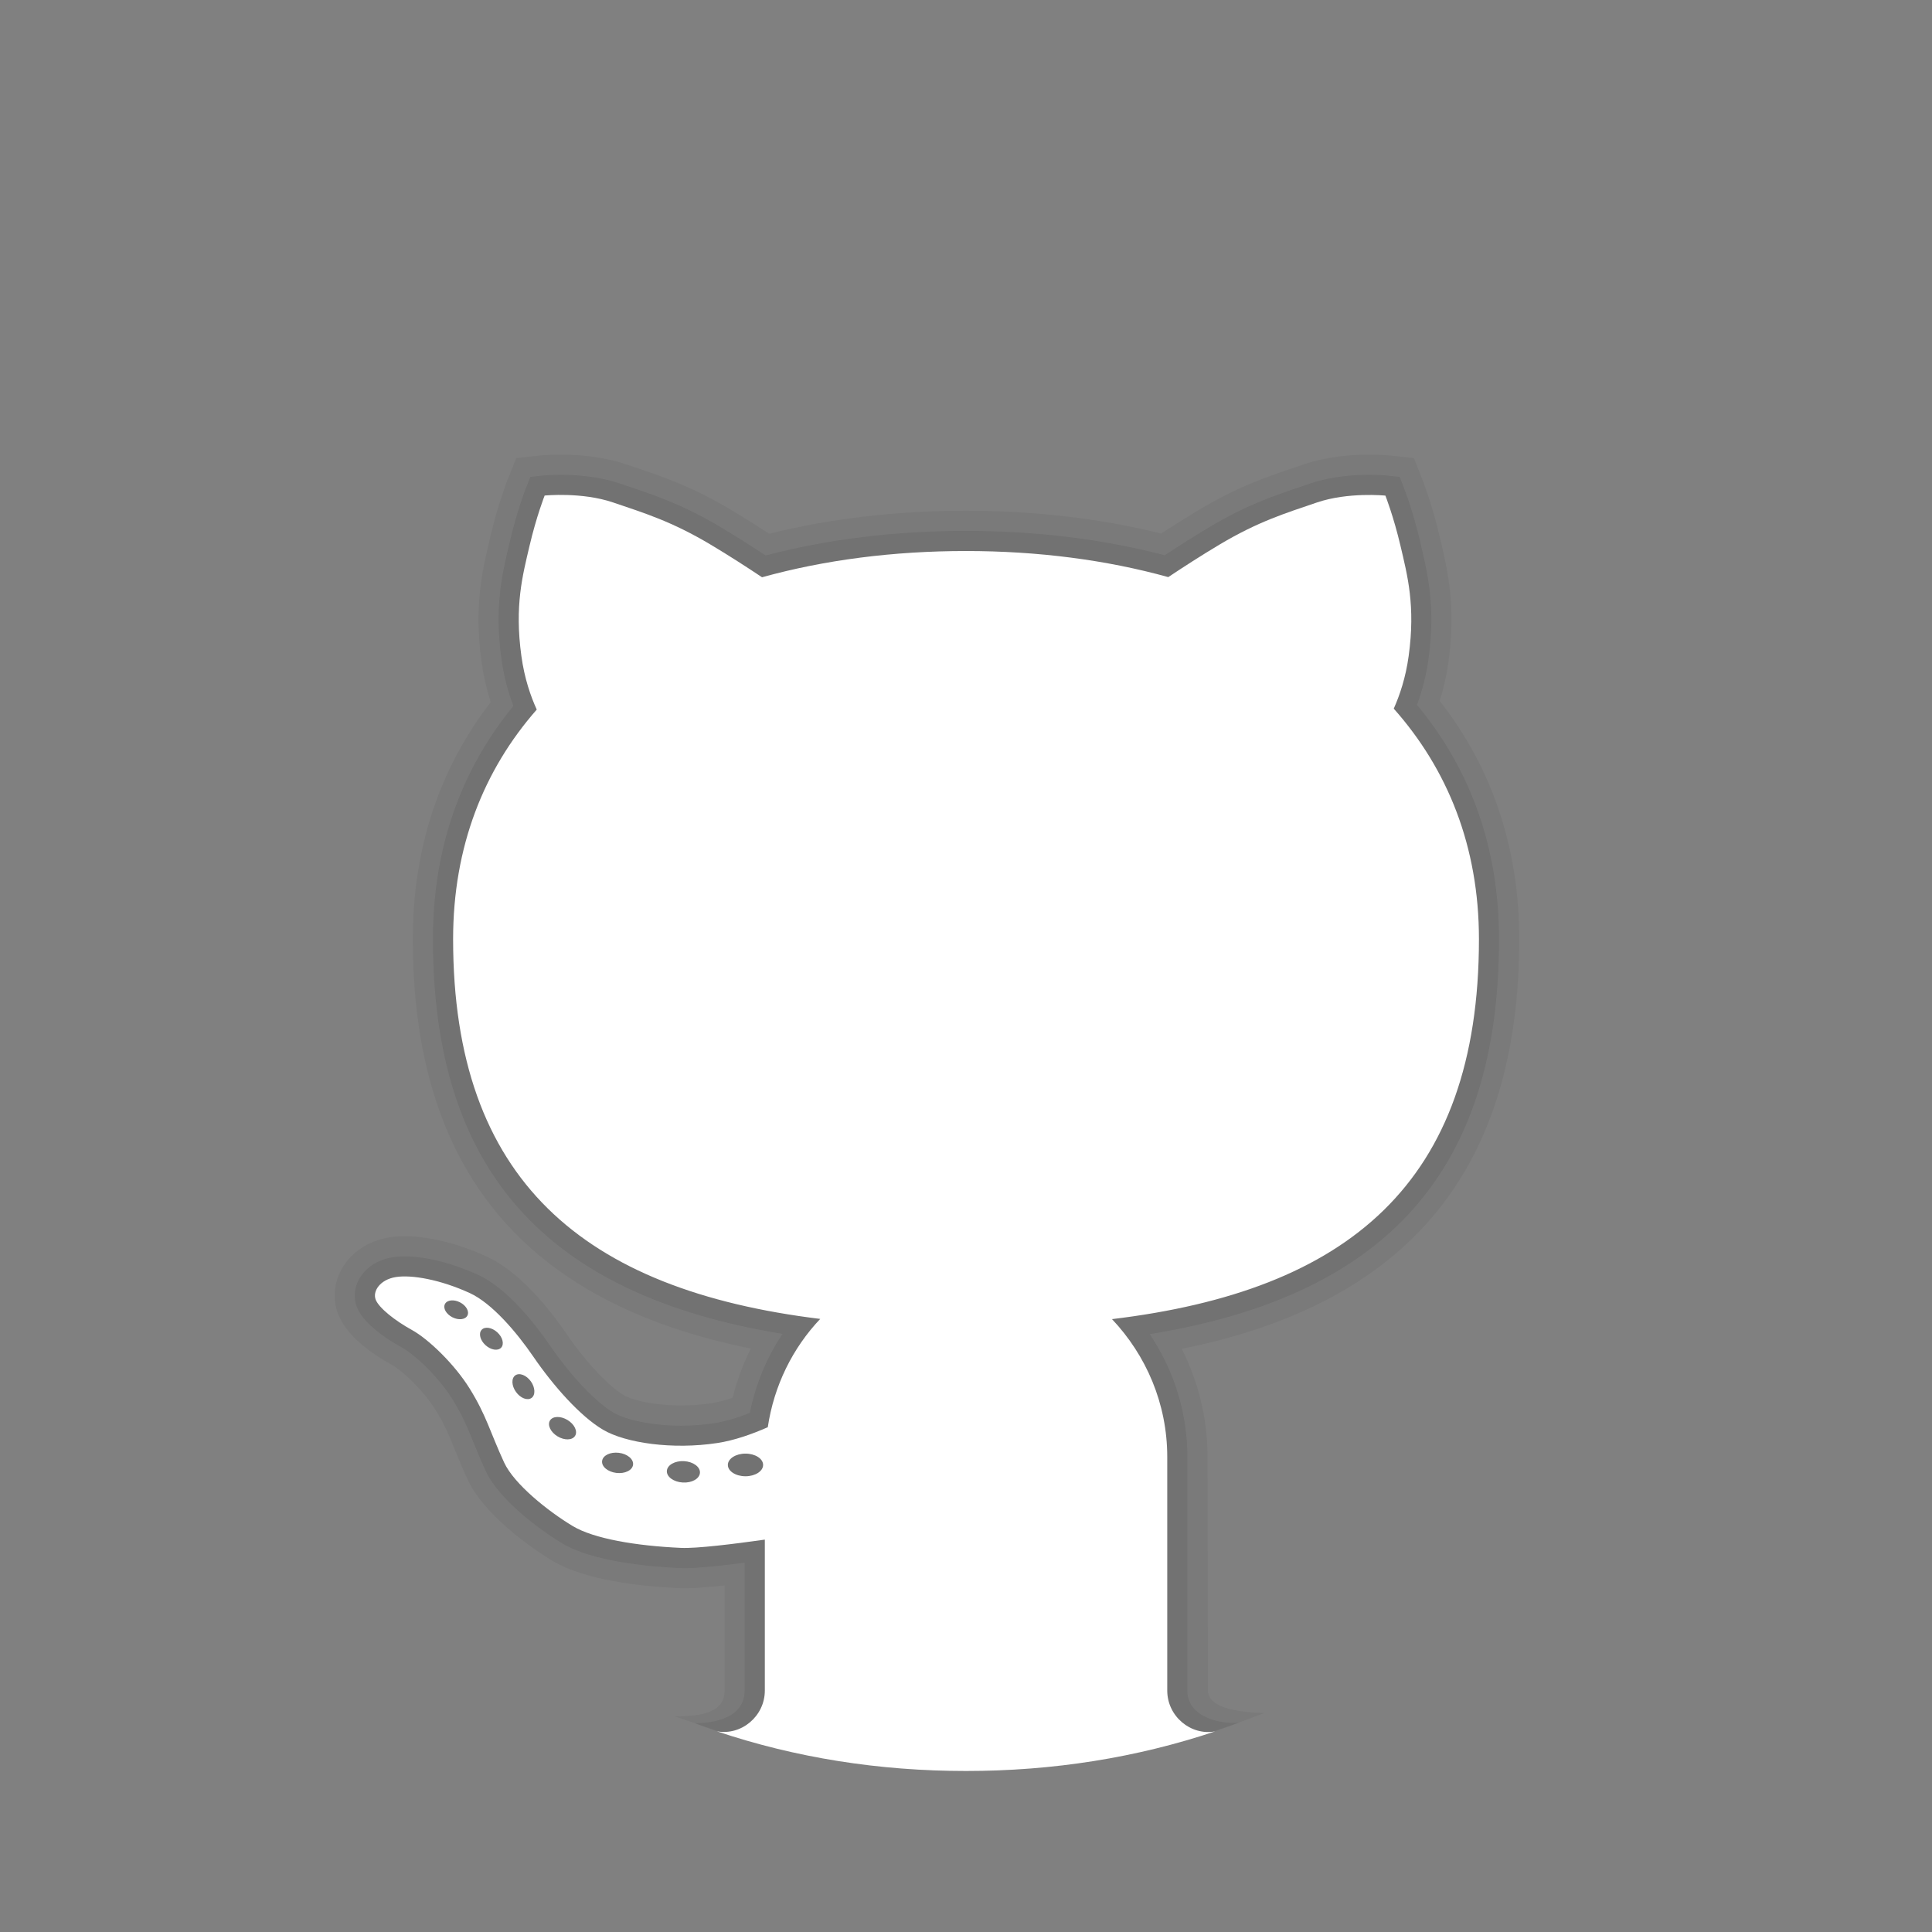 <svg width="72" height="72" viewBox="0 0 72 72" fill="none" xmlns="http://www.w3.org/2000/svg">
<rect x="0" y="0" width="72" height="72" fill="#808080" stroke="none"/>
<path opacity="0.05" d="M45.015 62.994L45 54.297C45 52.889 44.67 51.513 44.037 50.267C52.498 48.567 56.616 43.565 56.616 35.001C56.616 31.619 55.618 28.632 53.652 26.121C53.802 25.646 53.913 25.154 53.982 24.65C54.264 22.596 53.947 21.254 53.693 20.174L53.652 20C53.373 18.806 53.038 17.954 53.025 17.918L52.858 17.495L52.692 17.072L52.239 17.024L51.785 16.976C51.785 16.976 51.486 16.944 51.033 16.944C50.404 16.944 49.473 17.007 48.593 17.306L48.298 17.405C47.188 17.778 46.14 18.132 44.673 19.008C44.244 19.265 43.775 19.557 43.272 19.884C41.001 19.322 38.557 19.035 36 19.035C33.417 19.035 30.953 19.323 28.666 19.892C28.158 19.562 27.686 19.266 27.253 19.008C25.787 18.132 24.738 17.78 23.628 17.405L23.334 17.306C22.456 17.007 21.523 16.944 20.895 16.944C20.442 16.944 20.143 16.976 20.143 16.976L19.691 17.024L19.241 17.07L19.073 17.492L18.903 17.916C18.888 17.955 18.553 18.807 18.274 20.003L18.234 20.175C17.979 21.254 17.663 22.598 17.945 24.65C18.017 25.169 18.132 25.677 18.29 26.166C16.362 28.665 15.386 31.635 15.386 35.001C15.386 43.544 19.508 48.543 27.981 50.256C27.69 50.838 27.463 51.453 27.303 52.092C27.008 52.193 26.736 52.26 26.496 52.298C26.139 52.352 25.765 52.379 25.387 52.379C24.358 52.379 23.55 52.178 23.235 51.99C22.765 51.711 21.927 50.9 21.114 49.713C20.419 48.701 19.337 47.376 18.126 46.823C17.079 46.344 15.97 46.07 15.082 46.07C14.876 46.07 14.685 46.085 14.518 46.112C13.743 46.235 13.095 46.661 12.742 47.282C12.438 47.817 12.39 48.441 12.611 48.993C12.939 49.815 13.887 50.471 14.625 50.876C14.988 51.075 15.773 51.804 16.23 52.539C16.573 53.091 16.733 53.484 16.953 54.027C17.084 54.35 17.227 54.701 17.422 55.125C18.128 56.658 20.328 58.011 20.577 58.16C21.786 58.884 23.819 59.117 25.312 59.184L25.497 59.189H25.498C25.858 59.189 26.354 59.154 27.005 59.082V63.002C27.008 63.795 26.199 63.975 25.13 63.959L25.95 64.235C29.093 65.358 32.468 66 36 66C39.532 66 42.907 65.358 46.054 64.236L47.109 63.843C46.042 63.807 45.024 63.633 45.015 62.994Z" fill="black"/>
<path opacity="0.07" d="M46.172 64.196C45.562 64.266 44.25 64.032 44.25 63.003V54.297C44.25 52.656 43.758 51.071 42.846 49.719C51.718 48.284 55.864 43.58 55.864 35.001C55.864 31.646 54.836 28.71 52.806 26.268C53.011 25.721 53.156 25.143 53.238 24.548C53.501 22.634 53.214 21.419 52.962 20.346L52.922 20.172C52.654 19.031 52.34 18.227 52.326 18.194L52.16 17.771L51.705 17.723C51.705 17.723 51.438 17.694 51.032 17.694C50.46 17.694 49.615 17.75 48.833 18.017L48.538 18.116C47.468 18.477 46.455 18.818 45.057 19.652C44.559 19.949 44.004 20.298 43.406 20.693C41.106 20.091 38.617 19.785 36 19.785C33.357 19.785 30.848 20.093 28.532 20.7C27.927 20.303 27.369 19.952 26.868 19.652C25.47 18.818 24.457 18.476 23.387 18.116L23.093 18.017C22.311 17.751 21.465 17.694 20.893 17.694C20.487 17.694 20.22 17.723 20.22 17.723L19.767 17.771L19.598 18.195C19.584 18.228 19.269 19.032 19.002 20.174L18.962 20.348C18.708 21.42 18.422 22.634 18.686 24.548C18.77 25.158 18.919 25.749 19.133 26.309C17.142 28.739 16.134 31.659 16.134 35.001C16.134 43.556 20.283 48.258 29.163 49.71C28.57 50.595 28.157 51.593 27.944 52.656C27.448 52.851 27 52.98 26.607 53.04C26.212 53.1 25.802 53.13 25.386 53.13C24.351 53.13 23.357 52.937 22.851 52.637C22.191 52.245 21.265 51.266 20.493 50.139C19.968 49.374 18.922 48.014 17.811 47.507C16.858 47.072 15.864 46.821 15.079 46.821C14.915 46.821 14.764 46.833 14.633 46.854C14.084 46.941 13.63 47.232 13.39 47.655C13.198 47.991 13.167 48.38 13.302 48.717C13.57 49.389 14.565 49.992 14.98 50.22C15.483 50.496 16.359 51.336 16.861 52.146C17.238 52.752 17.416 53.192 17.643 53.747C17.77 54.06 17.91 54.402 18.099 54.815C18.596 55.893 20.128 57.023 20.956 57.519C22.087 58.197 24.188 58.386 25.34 58.437L25.506 58.44C25.954 58.44 26.706 58.373 27.748 58.238V63.003C27.748 64.172 26.262 64.218 25.898 64.218C25.851 64.218 26.652 64.494 26.652 64.494C29.596 65.46 32.733 66 36 66C39.267 66 42.404 65.46 45.346 64.496C45.346 64.496 46.218 64.19 46.172 64.196Z" fill="black"/>
<path d="M55.116 35.001C55.116 31.536 53.943 28.662 51.941 26.409C52.158 25.922 52.385 25.267 52.497 24.445C52.755 22.57 52.45 21.445 52.193 20.345C51.934 19.244 51.63 18.47 51.63 18.47C51.63 18.47 50.247 18.328 49.075 18.727C47.904 19.127 46.896 19.431 45.443 20.298C44.763 20.703 44.079 21.147 43.538 21.507C41.223 20.865 38.678 20.535 36 20.535C33.298 20.535 30.73 20.866 28.399 21.513C27.857 21.151 27.168 20.704 26.484 20.297C25.03 19.43 24.023 19.125 22.851 18.726C21.68 18.327 20.297 18.468 20.297 18.468C20.297 18.468 19.992 19.242 19.734 20.343C19.476 21.444 19.172 22.569 19.43 24.444C19.545 25.287 19.779 25.953 20.003 26.444C18.038 28.683 16.886 31.539 16.886 34.999C16.886 43.974 21.733 48.071 30.567 49.152C29.537 50.241 28.845 51.636 28.613 53.188C28.032 53.444 27.363 53.684 26.72 53.779C25.064 54.03 23.313 53.779 22.47 53.28C21.627 52.781 20.627 51.656 19.877 50.56C19.244 49.636 18.33 48.564 17.502 48.186C16.409 47.687 15.345 47.499 14.752 47.592C14.159 47.687 13.878 48.123 14.002 48.437C14.127 48.748 14.721 49.218 15.347 49.562C15.972 49.905 16.941 50.843 17.503 51.748C18.131 52.76 18.253 53.343 18.785 54.498C19.158 55.311 20.436 56.327 21.346 56.873C22.128 57.342 23.689 57.609 25.378 57.685C25.962 57.712 27.34 57.541 28.503 57.377V63.002C28.503 63.96 27.625 64.689 26.716 64.521C29.634 65.502 32.749 66 36 66C39.249 66 42.364 65.502 45.285 64.524C44.377 64.691 43.5 63.962 43.5 63.003V54.297C43.5 52.303 42.709 50.502 41.441 49.16C50.209 48.106 55.116 44.108 55.116 35.001ZM16.858 49.09C16.628 48.972 16.503 48.753 16.581 48.599C16.659 48.444 16.911 48.416 17.142 48.534C17.373 48.653 17.497 48.871 17.419 49.026C17.341 49.181 17.09 49.209 16.858 49.09ZM18.677 50.223C18.555 50.355 18.294 50.313 18.093 50.13C17.892 49.947 17.828 49.691 17.949 49.559C18.07 49.426 18.331 49.468 18.532 49.651C18.733 49.834 18.798 50.091 18.677 50.223ZM19.808 52.098C19.654 52.206 19.395 52.105 19.229 51.873C19.062 51.641 19.052 51.363 19.204 51.255C19.358 51.147 19.617 51.248 19.784 51.48C19.948 51.712 19.96 51.99 19.808 52.098ZM21.432 53.51C21.328 53.678 21.035 53.685 20.776 53.528C20.518 53.37 20.392 53.106 20.496 52.938C20.599 52.77 20.893 52.763 21.151 52.92C21.41 53.078 21.535 53.342 21.432 53.51ZM22.968 54.891C22.648 54.852 22.412 54.653 22.439 54.446C22.464 54.239 22.744 54.103 23.062 54.142C23.382 54.181 23.619 54.381 23.592 54.588C23.567 54.794 23.288 54.93 22.968 54.891ZM25.445 55.249C25.104 55.23 24.838 55.035 24.852 54.816C24.866 54.597 25.152 54.434 25.492 54.453C25.833 54.472 26.099 54.667 26.085 54.886C26.072 55.107 25.785 55.269 25.445 55.249ZM27.782 55.016C27.419 55.016 27.125 54.827 27.125 54.594C27.125 54.361 27.419 54.172 27.782 54.172C28.145 54.172 28.439 54.361 28.439 54.594C28.439 54.827 28.143 55.016 27.782 55.016Z" fill="white"/>
</svg>
